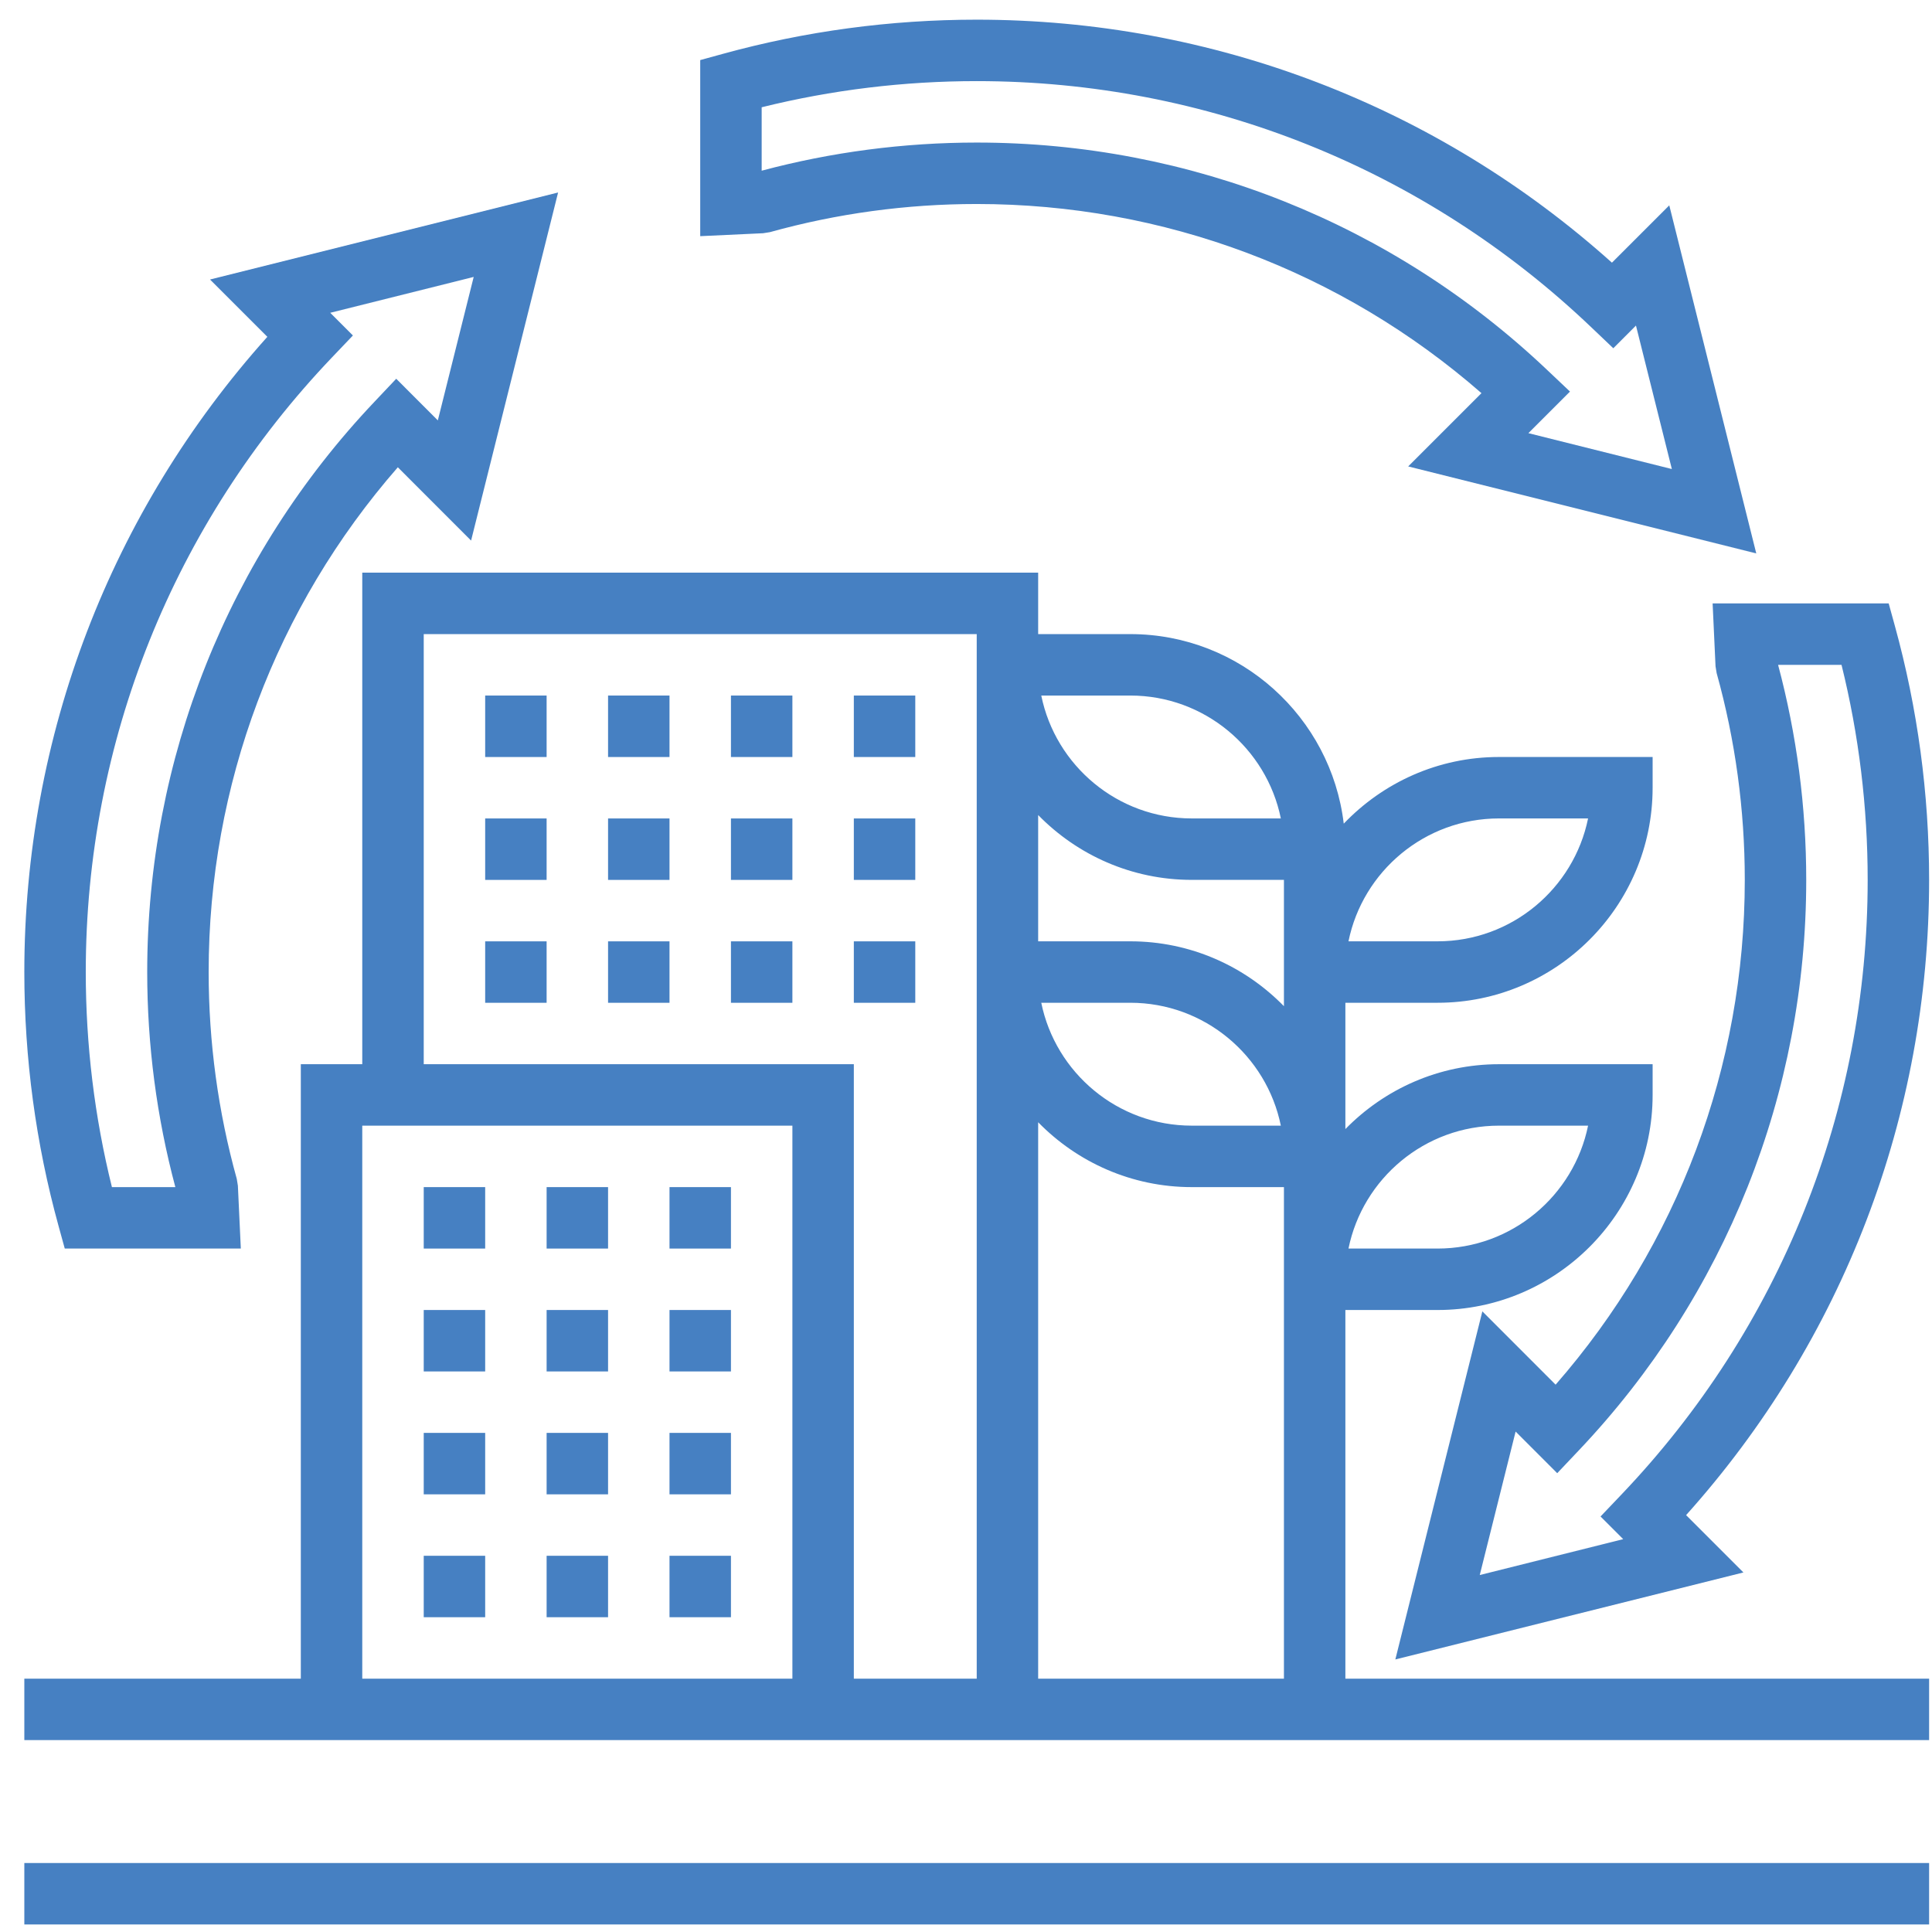 <svg width="71" height="71" viewBox="0 0 71 71" fill="none" xmlns="http://www.w3.org/2000/svg">
<path d="M0.894 68.465H70.894V70.723H0.894V68.465Z" fill="#4680C2"/>
<path d="M28.295 8.531C30.756 7.846 33.313 7.497 35.894 7.497C42.759 7.497 49.3 9.957 54.443 14.448L51.75 17.141L64.542 20.338L61.345 7.547L59.238 9.653C52.806 3.886 44.559 0.723 35.894 0.723C32.728 0.723 29.59 1.146 26.562 1.98L25.733 2.208V8.679L28.044 8.571L28.295 8.531ZM27.991 3.942C30.565 3.304 33.221 2.981 35.894 2.981C44.344 2.981 52.369 6.197 58.489 12.037L59.288 12.798L60.121 11.964L61.44 17.237L56.167 15.918L57.696 14.39L56.853 13.592C51.171 8.205 43.726 5.239 35.894 5.239C33.214 5.239 30.556 5.588 27.991 6.273V3.942Z" fill="#4680C2"/>
<path d="M2.152 45.055L2.38 45.884H8.85L8.742 43.572L8.701 43.322C8.017 40.861 7.668 38.303 7.668 35.722C7.668 28.859 10.128 22.316 14.62 17.172L17.312 19.866L20.51 7.074L7.718 10.272L9.825 12.378C4.058 18.811 0.894 27.057 0.894 35.722C0.894 38.888 1.317 42.027 2.152 45.055ZM12.208 13.127L12.969 12.329L12.136 11.495L17.408 10.177L16.09 15.449L14.561 13.919L13.764 14.762C8.376 20.447 5.41 27.89 5.41 35.722C5.41 38.403 5.759 41.06 6.444 43.626H4.113C3.475 41.051 3.152 38.396 3.152 35.722C3.152 27.273 6.369 19.247 12.208 13.127Z" fill="#4680C2"/>
<path d="M63.045 24.486L63.086 24.737C63.771 27.198 64.12 29.755 64.12 32.336C64.12 39.2 61.66 45.742 57.168 50.886L54.476 48.192L51.278 60.984L64.07 57.787L61.963 55.68C67.731 49.248 70.894 41.001 70.894 32.336C70.894 29.17 70.471 26.032 69.636 23.003L69.408 22.175H62.938L63.045 24.486ZM67.675 24.433C68.313 27.007 68.636 29.663 68.636 32.336C68.636 40.786 65.419 48.811 59.58 54.931L58.819 55.73L59.652 56.563L54.38 57.882L55.698 52.609L57.227 54.139L58.024 53.297C63.412 47.612 66.378 40.169 66.378 32.336C66.378 29.656 66.029 26.998 65.344 24.433H67.675Z" fill="#4680C2"/>
<path d="M24.604 43.626H26.862V45.884H24.604V43.626Z" fill="#4680C2"/>
<path d="M15.572 43.626H17.83V45.884H15.572V43.626Z" fill="#4680C2"/>
<path d="M20.088 43.626H22.346V45.884H20.088V43.626Z" fill="#4680C2"/>
<path d="M20.088 48.142H22.346V50.4H20.088V48.142Z" fill="#4680C2"/>
<path d="M15.572 48.142H17.83V50.4H15.572V48.142Z" fill="#4680C2"/>
<path d="M24.604 48.142H26.862V50.4H24.604V48.142Z" fill="#4680C2"/>
<path d="M20.088 52.658H22.346V54.916H20.088V52.658Z" fill="#4680C2"/>
<path d="M24.604 52.658H26.862V54.916H24.604V52.658Z" fill="#4680C2"/>
<path d="M15.572 52.658H17.83V54.916H15.572V52.658Z" fill="#4680C2"/>
<path d="M15.572 57.174H17.83V59.432H15.572V57.174Z" fill="#4680C2"/>
<path d="M24.604 57.174H26.862V59.432H24.604V57.174Z" fill="#4680C2"/>
<path d="M20.088 57.174H22.346V59.432H20.088V57.174Z" fill="#4680C2"/>
<path d="M17.83 34.594H20.088V36.852H17.83V34.594Z" fill="#4680C2"/>
<path d="M26.862 34.594H29.12V36.852H26.862V34.594Z" fill="#4680C2"/>
<path d="M22.346 34.594H24.604V36.852H22.346V34.594Z" fill="#4680C2"/>
<path d="M31.378 34.594H33.636V36.852H31.378V34.594Z" fill="#4680C2"/>
<path d="M26.862 30.078H29.12V32.336H26.862V30.078Z" fill="#4680C2"/>
<path d="M31.378 30.078H33.636V32.336H31.378V30.078Z" fill="#4680C2"/>
<path d="M22.346 30.078H24.604V32.336H22.346V30.078Z" fill="#4680C2"/>
<path d="M17.83 30.078H20.088V32.336H17.83V30.078Z" fill="#4680C2"/>
<path d="M17.83 25.561H20.088V27.82H17.83V25.561Z" fill="#4680C2"/>
<path d="M26.862 25.561H29.12V27.82H26.862V25.561Z" fill="#4680C2"/>
<path d="M22.346 25.561H24.604V27.82H22.346V25.561Z" fill="#4680C2"/>
<path d="M31.378 25.561H33.636V27.82H31.378V25.561Z" fill="#4680C2"/>
<path d="M49.442 48.142H52.83C57.187 48.142 60.733 44.595 60.733 40.239V39.109H55.088C52.877 39.109 50.879 40.024 49.442 41.493V36.851H52.83C57.187 36.851 60.733 33.305 60.733 28.948V27.819H55.088C52.844 27.819 50.822 28.763 49.382 30.269C48.916 26.352 45.579 23.303 41.539 23.303H38.152V21.045H13.313V39.109H11.055V61.69H0.894V63.948H70.894V61.69H49.442V48.142ZM55.088 41.367H58.361C57.836 43.941 55.556 45.884 52.83 45.884H49.556C50.08 43.311 52.361 41.367 55.088 41.367ZM55.088 30.077H58.361C57.836 32.65 55.556 34.593 52.83 34.593H49.556C50.08 32.02 52.361 30.077 55.088 30.077ZM47.184 61.69H38.152V41.242C39.588 42.711 41.587 43.626 43.797 43.626H47.184V47.013V48.142V61.69ZM38.266 36.851H41.539C44.266 36.851 46.547 38.794 47.07 41.367H43.797C41.071 41.367 38.79 39.424 38.266 36.851ZM41.539 25.561C44.266 25.561 46.547 27.504 47.07 30.077H43.797C41.071 30.077 38.79 28.134 38.266 25.561H41.539ZM43.797 32.335H47.184V35.722V36.851V36.977C45.748 35.508 43.75 34.593 41.539 34.593H38.152V29.952C39.588 31.421 41.587 32.335 43.797 32.335ZM15.572 23.303H35.894V24.432V34.593V35.722V61.69H31.378V39.109H15.572V23.303ZM13.313 41.367H29.12V61.69H13.313V41.367Z" fill="#4680C2"/>
</svg>

